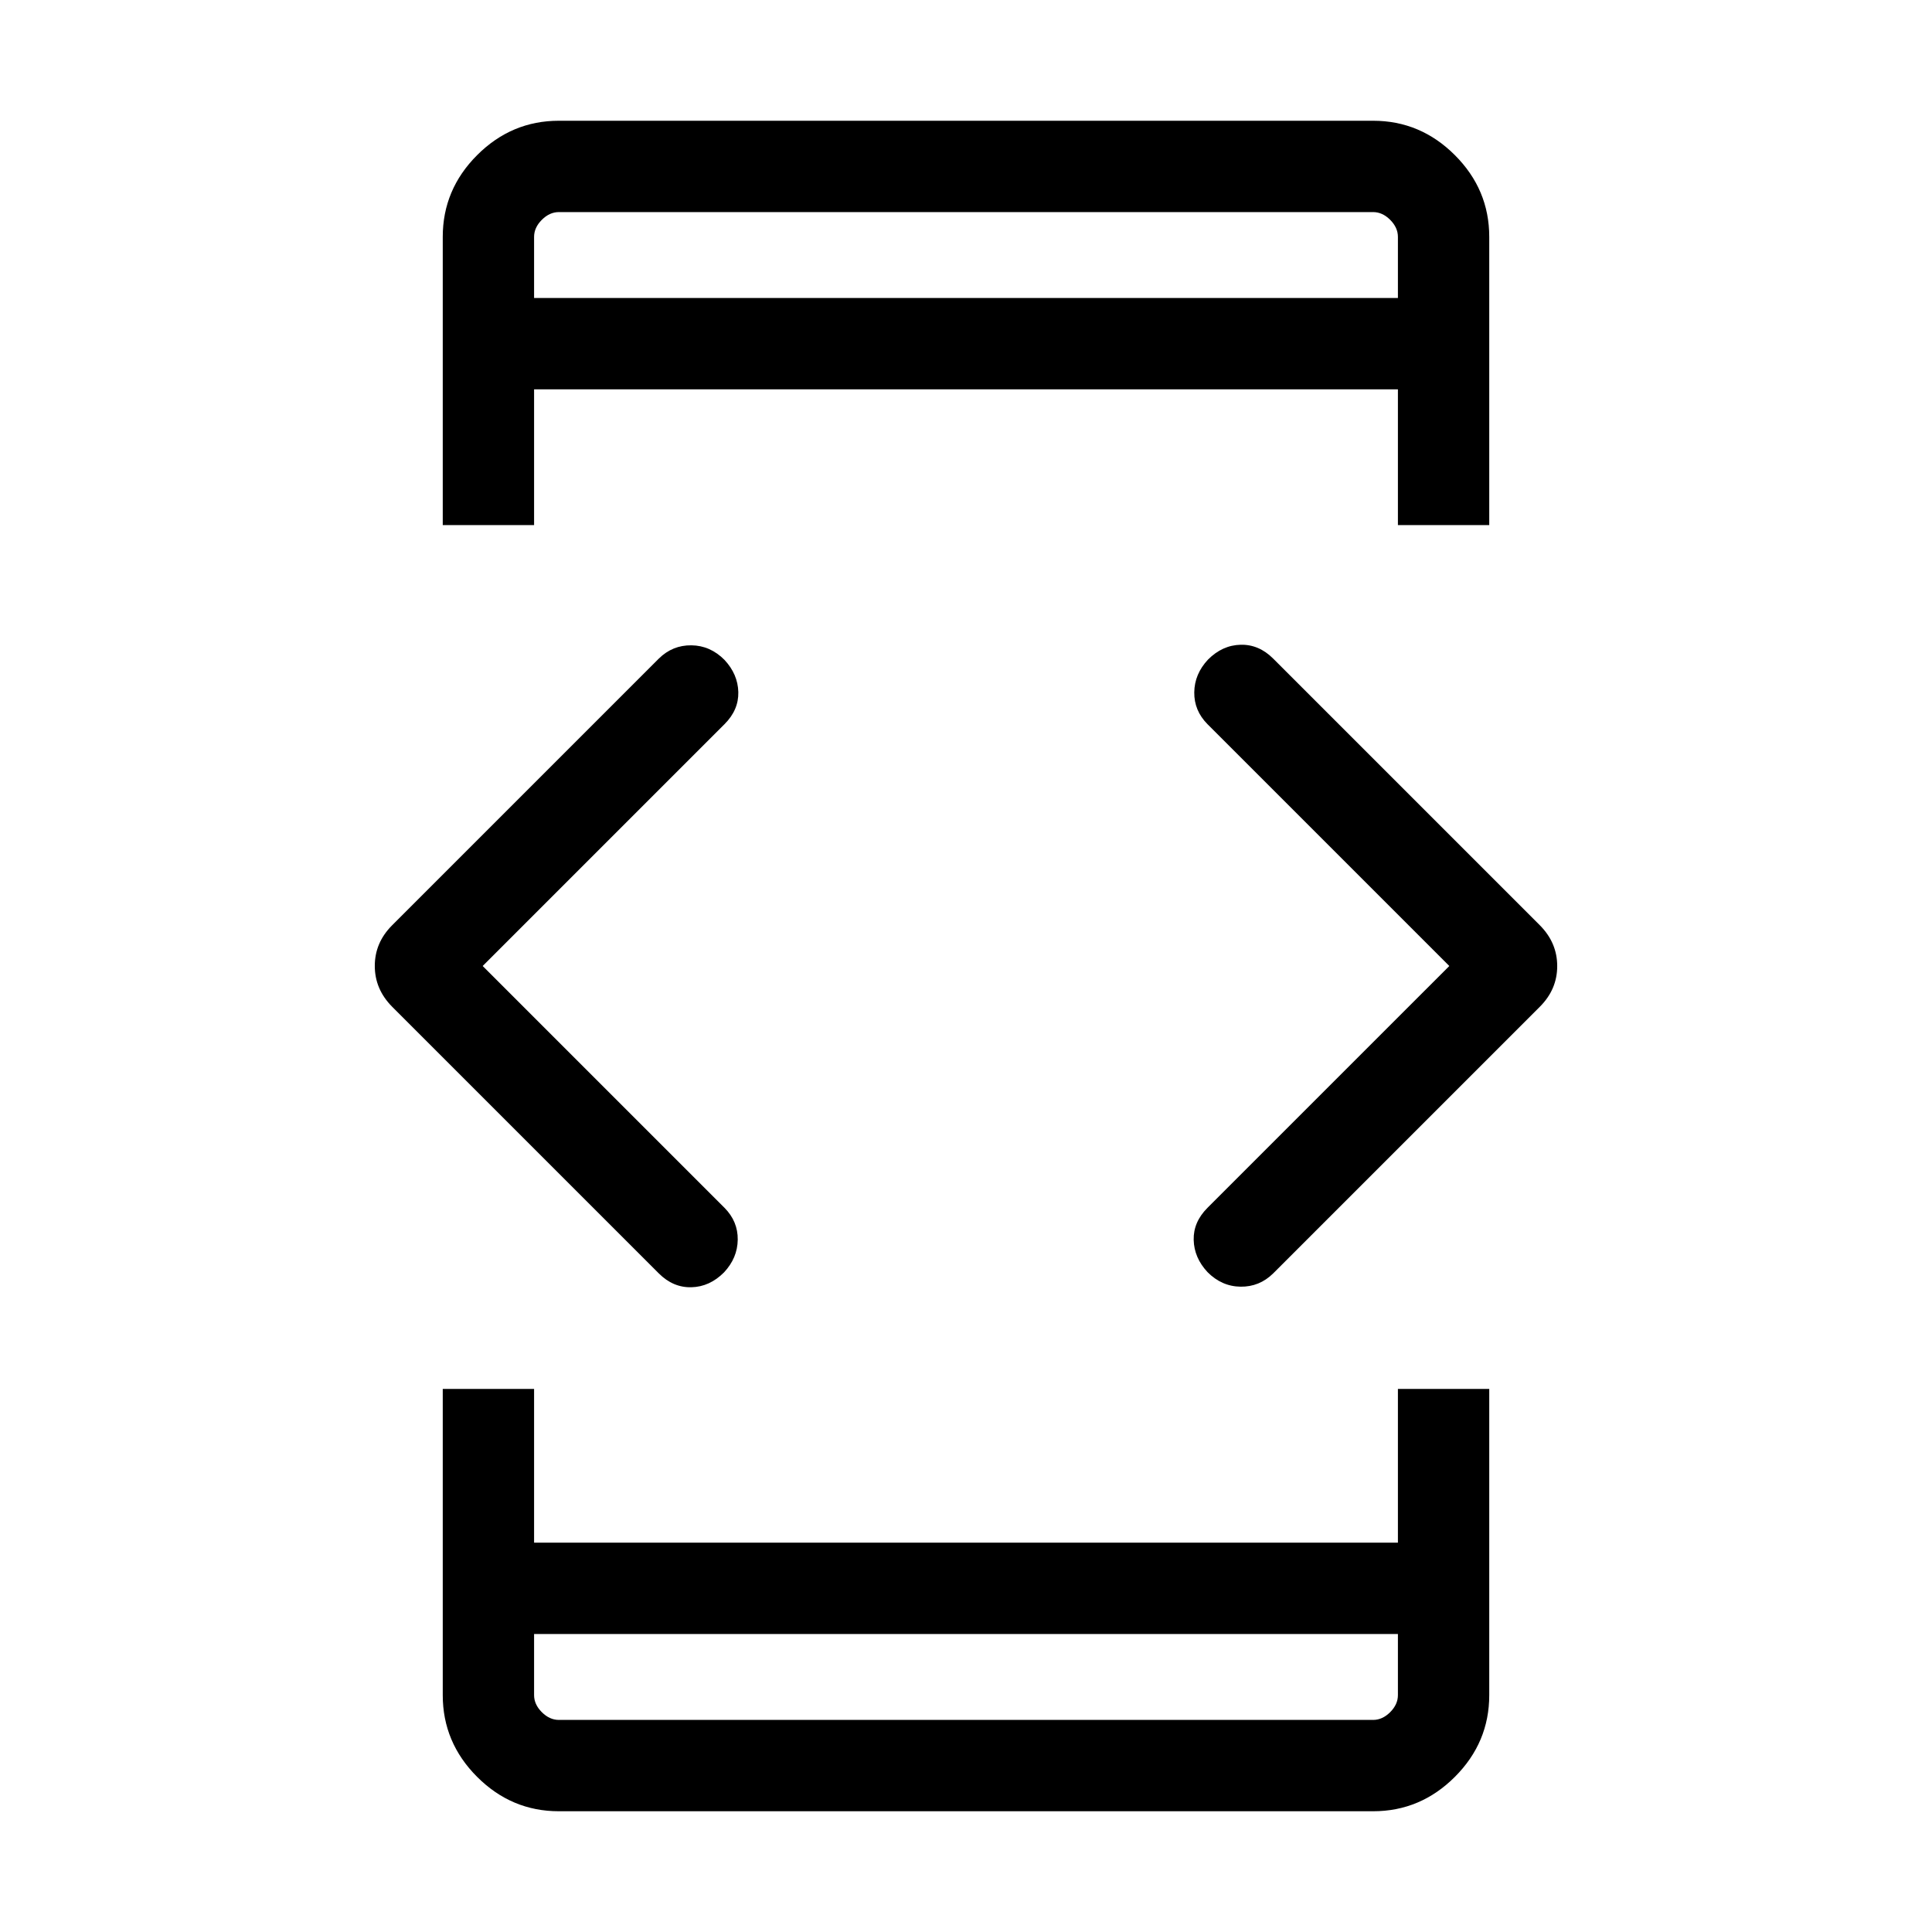 <svg xmlns="http://www.w3.org/2000/svg" height="48" viewBox="0 -960 960 960" width="48"><path d="M239.846-480 360-359.846q6.692 6.762 6.576 15.842-.115 9.08-6.813 16.246-7.131 7.166-16.216 7.385-9.085.218-16.162-6.858L194.847-459.769q-8.615-8.686-8.615-20.266 0-11.58 8.615-20.196l132.538-132.538q6.81-6.692 16.174-6.576 9.364.115 16.441 7.247 6.647 7.132 6.862 15.999.214 8.868-6.862 15.945L239.846-480Zm-19.845 210.154h45.384v76.384h429.23v-76.384h45.384v152.152q0 23.53-17.082 40.61Q705.835-60 682.306-60H277.694q-23.529 0-40.611-17.082-17.082-17.082-17.082-40.611v-152.152Zm45.384-429.23h-45.384v-143.23q0-23.529 17.082-40.611 17.082-17.082 40.611-17.082h404.612q23.529 0 40.611 17.082 17.082 17.082 17.082 40.611v143.23h-45.384v-67.462h-429.23v67.462Zm0 550.998v30.384q0 4.616 3.846 8.463 3.847 3.846 8.463 3.846h404.612q4.616 0 8.463-3.846 3.846-3.847 3.846-8.463v-30.384h-429.23Zm0-663.844h429.23v-30.384q0-4.616-3.846-8.463-3.847-3.846-8.463-3.846H277.694q-4.616 0-8.463 3.846-3.846 3.847-3.846 8.463v30.384ZM720.154-480 600-600.154q-6.692-6.762-6.576-15.842.115-9.08 6.813-16.246 7.131-7.166 16.216-7.385 9.085-.218 16.162 6.858l132.538 132.538q8.615 8.686 8.615 20.266 0 11.58-8.615 20.196L632.615-327.231q-6.81 6.692-16.174 6.576-9.364-.115-16.441-7.247-6.647-7.131-6.862-15.999-.214-8.868 6.862-15.945L720.154-480ZM265.385-811.922v-42.693 42.693Zm0 663.844v42.693-42.693Z"/></svg>